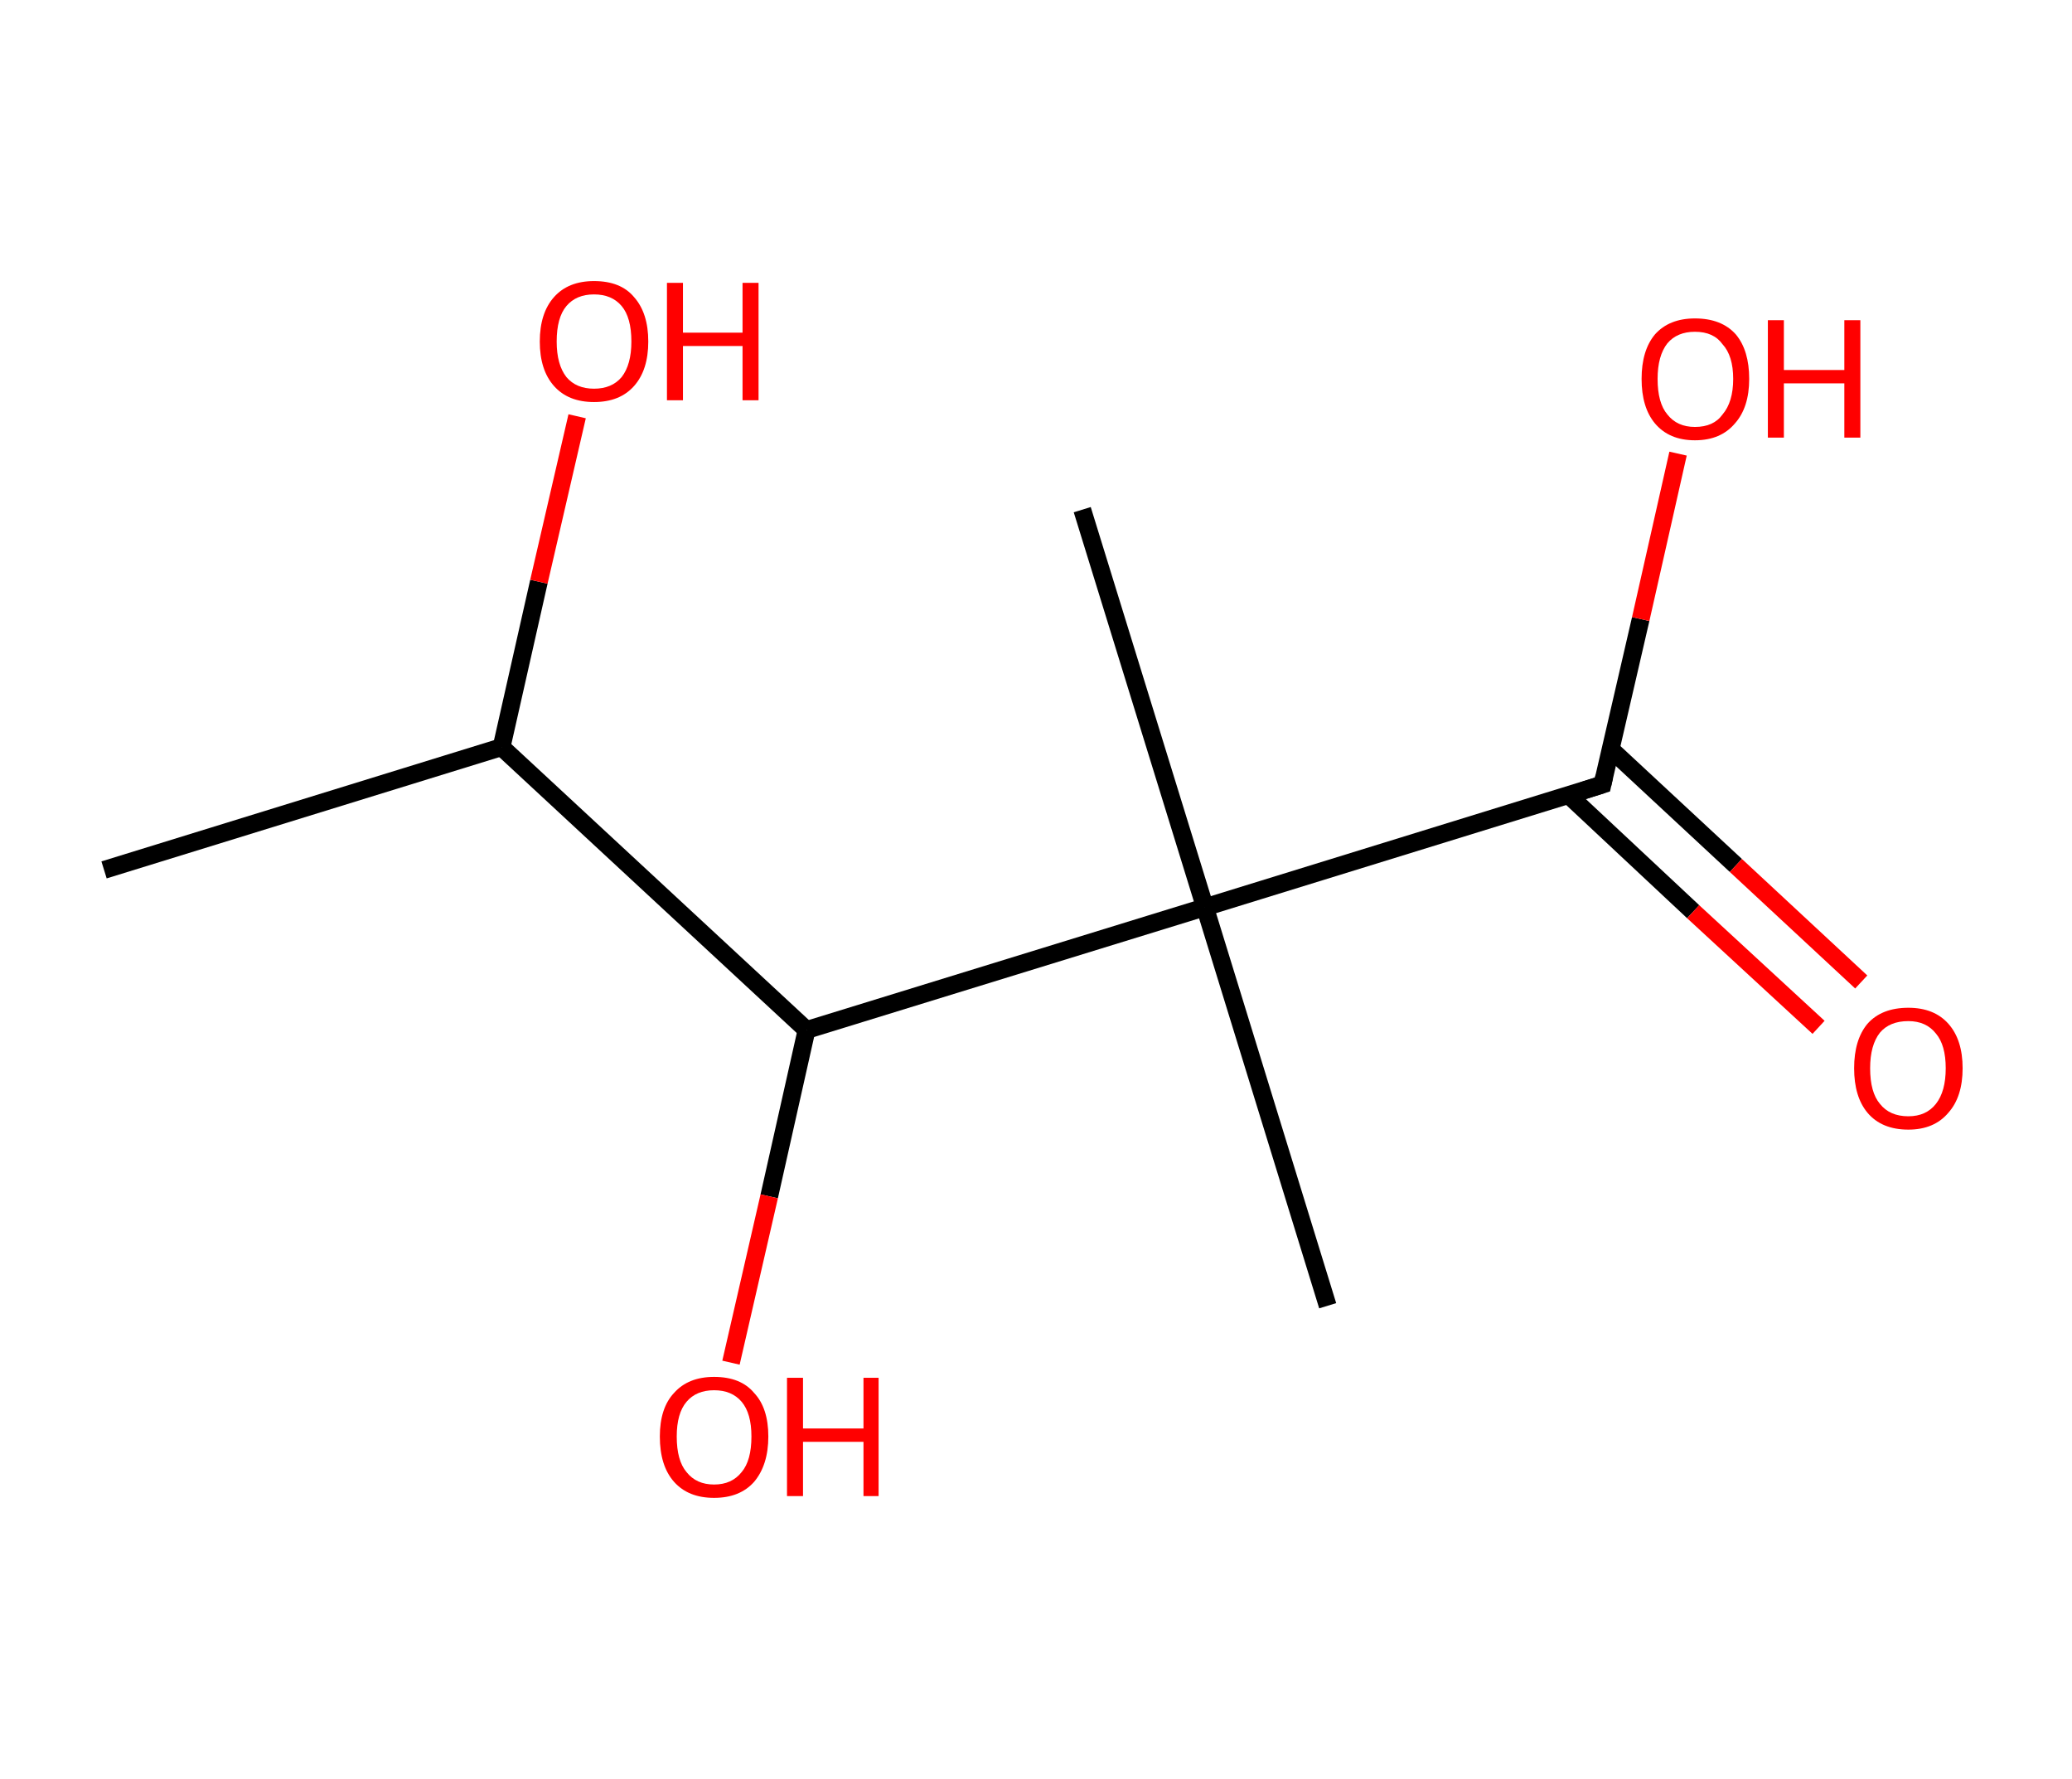 <?xml version='1.0' encoding='ASCII' standalone='yes'?>
<svg xmlns="http://www.w3.org/2000/svg" xmlns:rdkit="http://www.rdkit.org/xml" xmlns:xlink="http://www.w3.org/1999/xlink" version="1.1" baseProfile="full" xml:space="preserve" width="233px" height="200px" viewBox="0 0 233 200">
<!-- END OF HEADER -->
<rect style="opacity:1.0;fill:#FFFFFF;stroke:none" width="233.0" height="200.0" x="0.0" y="0.0"> </rect>
<path class="bond-0 atom-0 atom-1" d="M 11.7,97.8 L 56.4,84.0" style="fill:none;fill-rule:evenodd;stroke:#000000;stroke-width:2.0px;stroke-linecap:butt;stroke-linejoin:miter;stroke-opacity:1"/>
<path class="bond-1 atom-1 atom-2" d="M 56.4,84.0 L 60.6,65.4" style="fill:none;fill-rule:evenodd;stroke:#000000;stroke-width:2.0px;stroke-linecap:butt;stroke-linejoin:miter;stroke-opacity:1"/>
<path class="bond-1 atom-1 atom-2" d="M 60.6,65.4 L 64.9,46.8" style="fill:none;fill-rule:evenodd;stroke:#FF0000;stroke-width:2.0px;stroke-linecap:butt;stroke-linejoin:miter;stroke-opacity:1"/>
<path class="bond-2 atom-1 atom-3" d="M 56.4,84.0 L 90.7,115.8" style="fill:none;fill-rule:evenodd;stroke:#000000;stroke-width:2.0px;stroke-linecap:butt;stroke-linejoin:miter;stroke-opacity:1"/>
<path class="bond-3 atom-3 atom-4" d="M 90.7,115.8 L 86.5,134.5" style="fill:none;fill-rule:evenodd;stroke:#000000;stroke-width:2.0px;stroke-linecap:butt;stroke-linejoin:miter;stroke-opacity:1"/>
<path class="bond-3 atom-3 atom-4" d="M 86.5,134.5 L 82.2,153.2" style="fill:none;fill-rule:evenodd;stroke:#FF0000;stroke-width:2.0px;stroke-linecap:butt;stroke-linejoin:miter;stroke-opacity:1"/>
<path class="bond-4 atom-3 atom-5" d="M 90.7,115.8 L 135.5,102.0" style="fill:none;fill-rule:evenodd;stroke:#000000;stroke-width:2.0px;stroke-linecap:butt;stroke-linejoin:miter;stroke-opacity:1"/>
<path class="bond-5 atom-5 atom-6" d="M 135.5,102.0 L 121.7,57.3" style="fill:none;fill-rule:evenodd;stroke:#000000;stroke-width:2.0px;stroke-linecap:butt;stroke-linejoin:miter;stroke-opacity:1"/>
<path class="bond-6 atom-5 atom-7" d="M 135.5,102.0 L 149.3,146.8" style="fill:none;fill-rule:evenodd;stroke:#000000;stroke-width:2.0px;stroke-linecap:butt;stroke-linejoin:miter;stroke-opacity:1"/>
<path class="bond-7 atom-5 atom-8" d="M 135.5,102.0 L 180.2,88.2" style="fill:none;fill-rule:evenodd;stroke:#000000;stroke-width:2.0px;stroke-linecap:butt;stroke-linejoin:miter;stroke-opacity:1"/>
<path class="bond-8 atom-8 atom-9" d="M 176.4,89.4 L 190.4,102.5" style="fill:none;fill-rule:evenodd;stroke:#000000;stroke-width:2.0px;stroke-linecap:butt;stroke-linejoin:miter;stroke-opacity:1"/>
<path class="bond-8 atom-8 atom-9" d="M 190.4,102.5 L 204.5,115.5" style="fill:none;fill-rule:evenodd;stroke:#FF0000;stroke-width:2.0px;stroke-linecap:butt;stroke-linejoin:miter;stroke-opacity:1"/>
<path class="bond-8 atom-8 atom-9" d="M 181.1,84.2 L 195.2,97.3" style="fill:none;fill-rule:evenodd;stroke:#000000;stroke-width:2.0px;stroke-linecap:butt;stroke-linejoin:miter;stroke-opacity:1"/>
<path class="bond-8 atom-8 atom-9" d="M 195.2,97.3 L 209.3,110.4" style="fill:none;fill-rule:evenodd;stroke:#FF0000;stroke-width:2.0px;stroke-linecap:butt;stroke-linejoin:miter;stroke-opacity:1"/>
<path class="bond-9 atom-8 atom-10" d="M 180.2,88.2 L 184.5,69.6" style="fill:none;fill-rule:evenodd;stroke:#000000;stroke-width:2.0px;stroke-linecap:butt;stroke-linejoin:miter;stroke-opacity:1"/>
<path class="bond-9 atom-8 atom-10" d="M 184.5,69.6 L 188.7,51.0" style="fill:none;fill-rule:evenodd;stroke:#FF0000;stroke-width:2.0px;stroke-linecap:butt;stroke-linejoin:miter;stroke-opacity:1"/>
<path d="M 178.0,88.9 L 180.2,88.2 L 180.4,87.3" style="fill:none;stroke:#000000;stroke-width:2.0px;stroke-linecap:butt;stroke-linejoin:miter;stroke-opacity:1;"/>
<path class="atom-2" d="M 60.7 38.4 Q 60.7 35.2, 62.3 33.4 Q 63.9 31.6, 66.8 31.6 Q 69.8 31.6, 71.3 33.4 Q 72.9 35.2, 72.9 38.4 Q 72.9 41.6, 71.3 43.4 Q 69.7 45.2, 66.8 45.2 Q 63.9 45.2, 62.3 43.4 Q 60.7 41.6, 60.7 38.4 M 66.8 43.7 Q 68.8 43.7, 69.9 42.4 Q 71.0 41.0, 71.0 38.4 Q 71.0 35.7, 69.9 34.4 Q 68.8 33.1, 66.8 33.1 Q 64.8 33.1, 63.7 34.4 Q 62.6 35.7, 62.6 38.4 Q 62.6 41.0, 63.7 42.4 Q 64.8 43.7, 66.8 43.7 " fill="#FF0000"/>
<path class="atom-2" d="M 75.0 31.8 L 76.8 31.8 L 76.8 37.4 L 83.5 37.4 L 83.5 31.8 L 85.3 31.8 L 85.3 45.0 L 83.5 45.0 L 83.5 38.9 L 76.8 38.9 L 76.8 45.0 L 75.0 45.0 L 75.0 31.8 " fill="#FF0000"/>
<path class="atom-4" d="M 74.2 161.5 Q 74.2 158.3, 75.8 156.6 Q 77.4 154.8, 80.3 154.8 Q 83.3 154.8, 84.8 156.6 Q 86.4 158.3, 86.4 161.5 Q 86.4 164.7, 84.8 166.6 Q 83.2 168.4, 80.3 168.4 Q 77.4 168.4, 75.8 166.6 Q 74.2 164.8, 74.2 161.5 M 80.3 166.9 Q 82.3 166.9, 83.4 165.5 Q 84.5 164.2, 84.5 161.5 Q 84.5 158.9, 83.4 157.6 Q 82.3 156.3, 80.3 156.3 Q 78.3 156.3, 77.2 157.6 Q 76.1 158.9, 76.1 161.5 Q 76.1 164.2, 77.2 165.5 Q 78.3 166.9, 80.3 166.9 " fill="#FF0000"/>
<path class="atom-4" d="M 88.5 154.9 L 90.3 154.9 L 90.3 160.6 L 97.1 160.6 L 97.1 154.9 L 98.8 154.9 L 98.8 168.2 L 97.1 168.2 L 97.1 162.1 L 90.3 162.1 L 90.3 168.2 L 88.5 168.2 L 88.5 154.9 " fill="#FF0000"/>
<path class="atom-9" d="M 208.5 120.1 Q 208.5 116.9, 210.0 115.1 Q 211.6 113.3, 214.6 113.3 Q 217.5 113.3, 219.1 115.1 Q 220.7 116.9, 220.7 120.1 Q 220.7 123.3, 219.1 125.1 Q 217.5 127.0, 214.6 127.0 Q 211.6 127.0, 210.0 125.1 Q 208.5 123.3, 208.5 120.1 M 214.6 125.5 Q 216.6 125.5, 217.7 124.1 Q 218.8 122.7, 218.8 120.1 Q 218.8 117.5, 217.7 116.2 Q 216.6 114.8, 214.6 114.8 Q 212.5 114.8, 211.4 116.1 Q 210.3 117.5, 210.3 120.1 Q 210.3 122.8, 211.4 124.1 Q 212.5 125.5, 214.6 125.5 " fill="#FF0000"/>
<path class="atom-10" d="M 184.6 42.6 Q 184.6 39.4, 186.1 37.6 Q 187.7 35.8, 190.6 35.8 Q 193.6 35.8, 195.2 37.6 Q 196.7 39.4, 196.7 42.6 Q 196.7 45.8, 195.1 47.6 Q 193.5 49.5, 190.6 49.5 Q 187.7 49.5, 186.1 47.6 Q 184.6 45.8, 184.6 42.6 M 190.6 48.0 Q 192.7 48.0, 193.7 46.6 Q 194.9 45.2, 194.9 42.6 Q 194.9 40.0, 193.7 38.7 Q 192.7 37.3, 190.6 37.3 Q 188.6 37.3, 187.5 38.6 Q 186.4 40.0, 186.4 42.6 Q 186.4 45.3, 187.5 46.6 Q 188.6 48.0, 190.6 48.0 " fill="#FF0000"/>
<path class="atom-10" d="M 198.8 36.0 L 200.6 36.0 L 200.6 41.6 L 207.4 41.6 L 207.4 36.0 L 209.2 36.0 L 209.2 49.2 L 207.4 49.2 L 207.4 43.1 L 200.6 43.1 L 200.6 49.2 L 198.8 49.2 L 198.8 36.0 " fill="#FF0000"/>
</svg>
